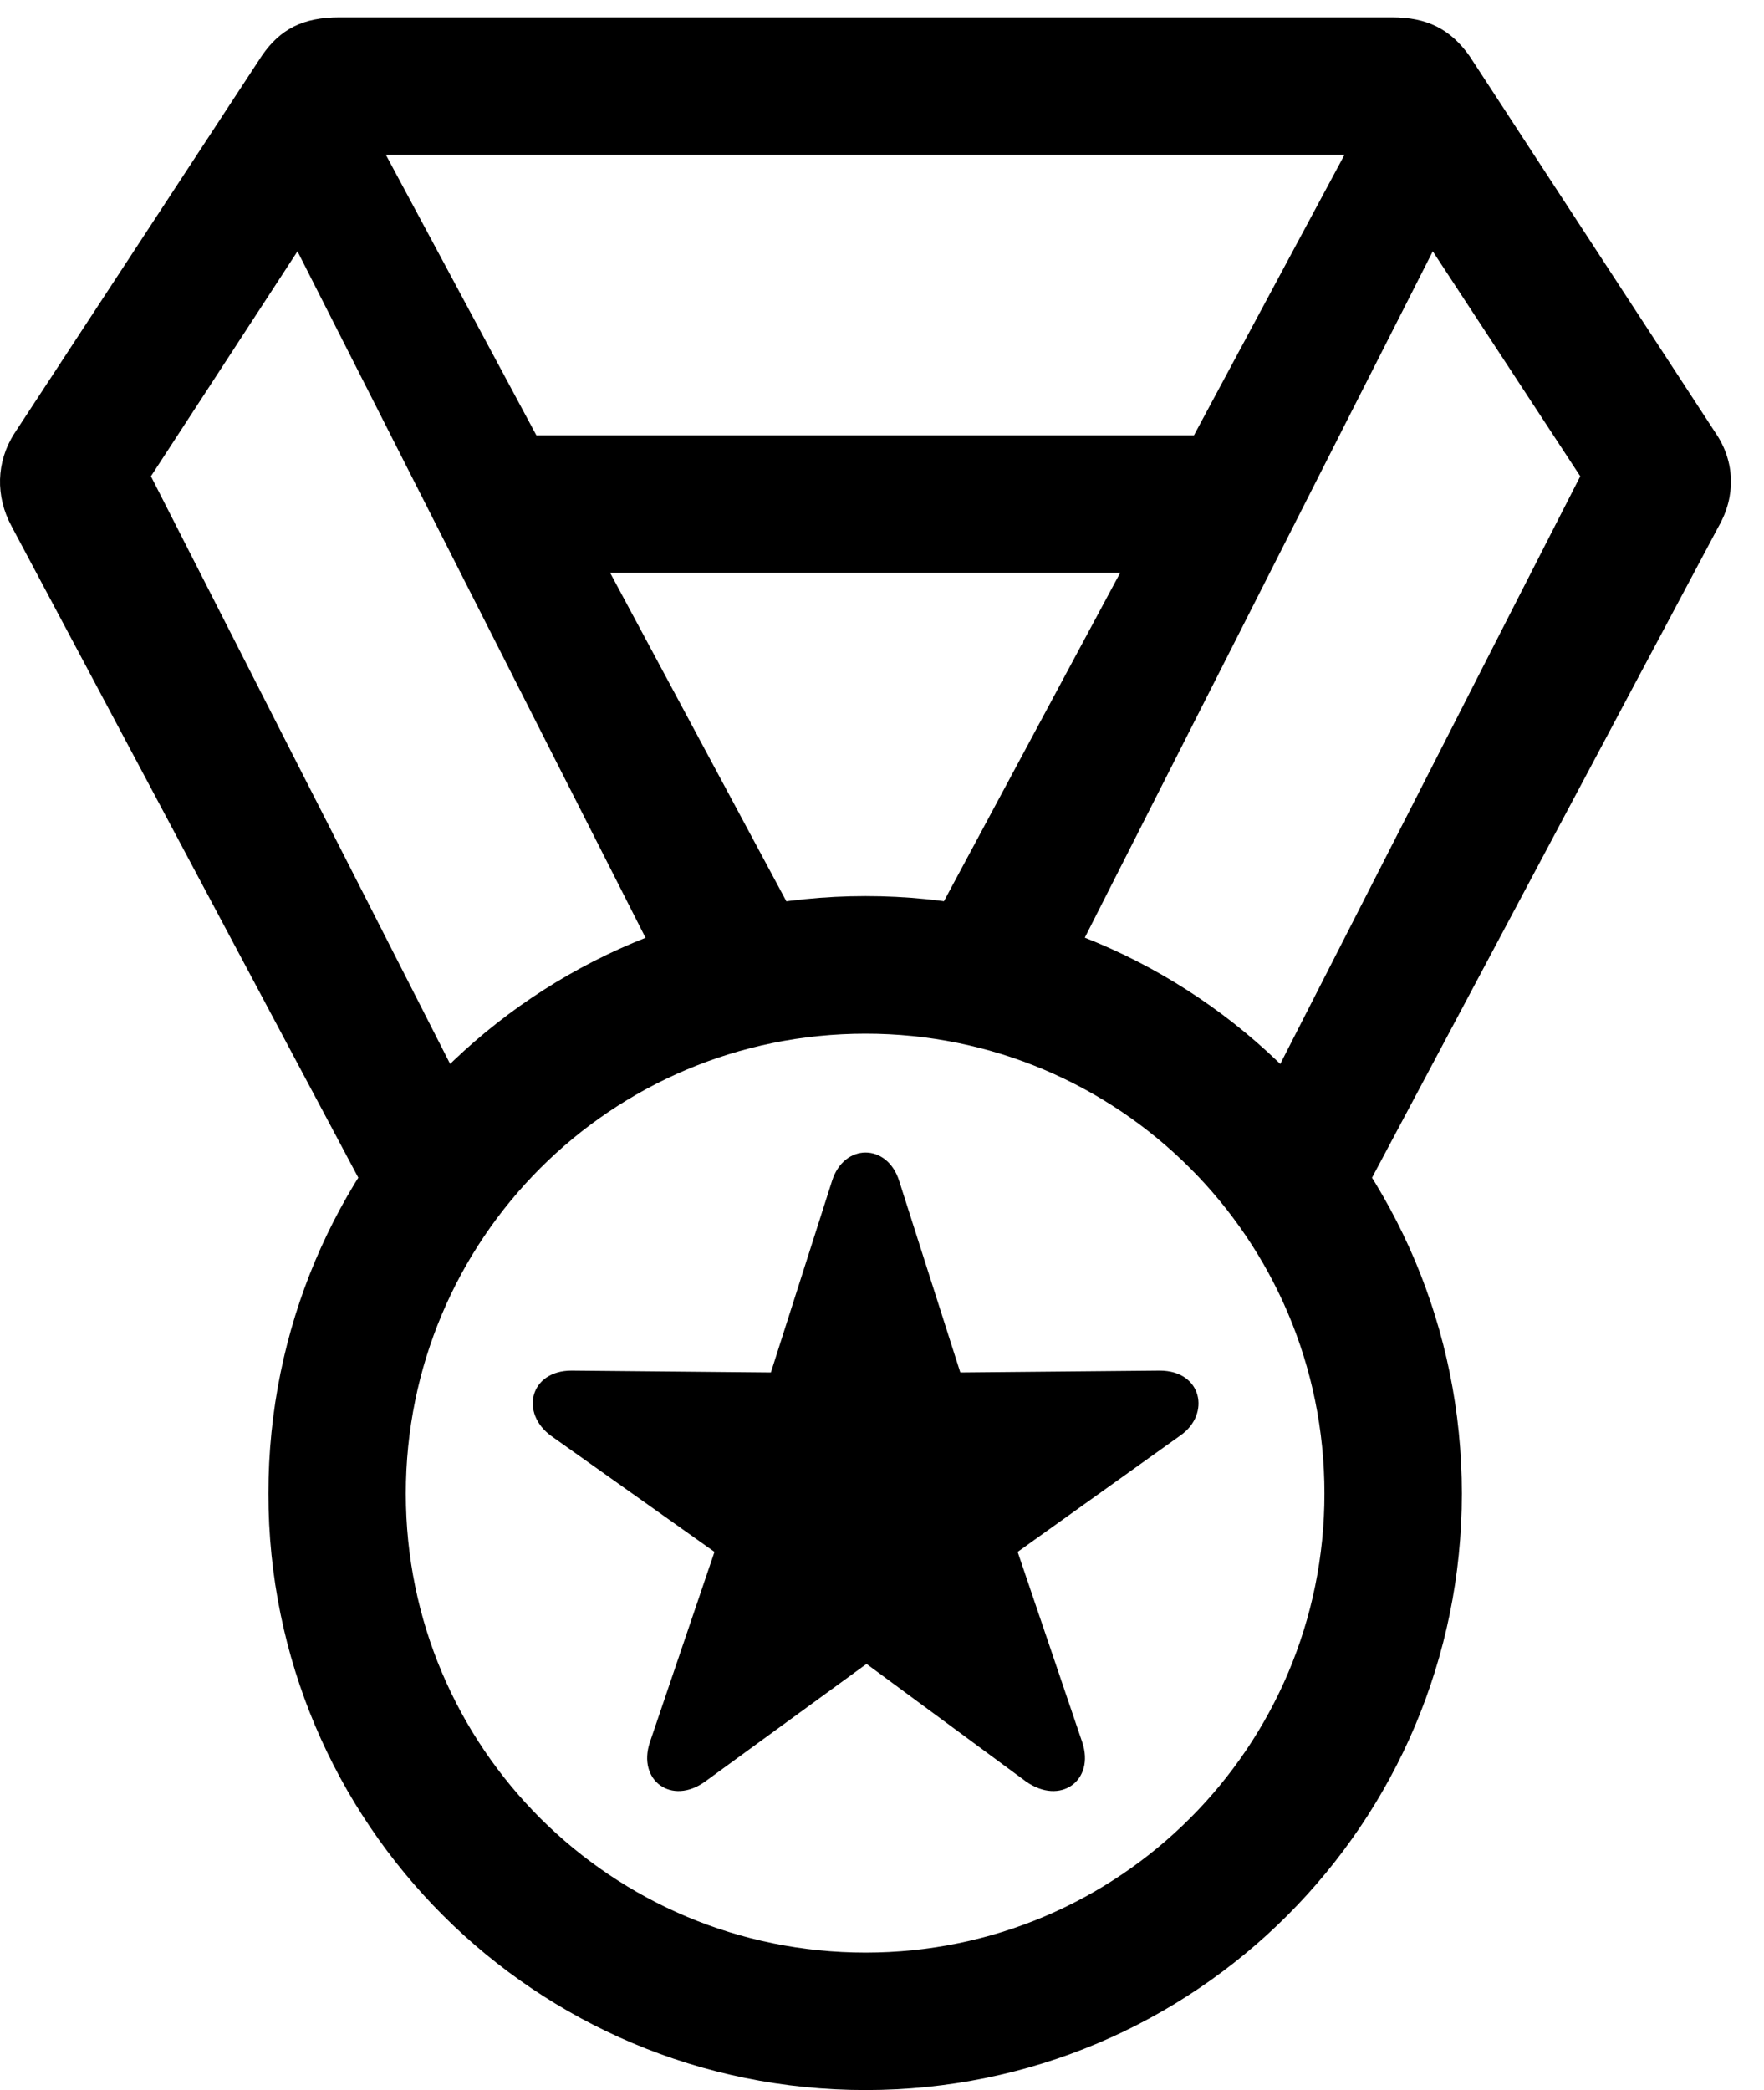 <svg version="1.1" xmlns="http://www.w3.org/2000/svg" xmlns:xlink="http://www.w3.org/1999/xlink" width="18.922" height="22.412" viewBox="0 0 18.922 22.412">
 <g>
  <rect height="22.412" opacity="0" width="18.922" x="0" y="0"/>
  <path d="M4.051 13.018L5.096 11.934L1.619 5.107L3.191 2.695L7.312 10.82L8.914 10.557L4.139 1.66L14.422 1.66L9.646 10.557L11.248 10.82L15.369 2.695L16.951 5.107L13.465 11.934L14.51 13.018L18.435 5.645C18.621 5.322 18.611 4.951 18.406 4.648L15.76 0.596C15.555 0.312 15.31 0.186 14.93 0.186L3.641 0.186C3.25 0.186 3.006 0.312 2.81 0.596L0.154 4.648C-0.041 4.951-0.051 5.322 0.125 5.645ZM5.662 6.143L12.908 6.143L12.908 4.668L5.662 4.668ZM9.285 22.412C12.82 22.412 15.681 19.551 15.681 16.016C15.681 12.471 12.82 9.609 9.285 9.609C5.74 9.609 2.879 12.471 2.879 16.016C2.879 19.551 5.74 22.412 9.285 22.412ZM9.285 20.938C6.56 20.938 4.353 18.74 4.353 16.016C4.353 13.291 6.551 11.084 9.285 11.084C12 11.084 14.207 13.281 14.207 16.016C14.207 18.73 12.01 20.938 9.285 20.938ZM7.566 19.102L9.295 17.842L11.004 19.102C11.375 19.365 11.746 19.092 11.609 18.682L10.916 16.641L12.664 15.391C12.986 15.166 12.898 14.697 12.439 14.697L10.301 14.717L9.646 12.666C9.519 12.256 9.051 12.256 8.924 12.666L8.269 14.717L6.131 14.697C5.682 14.697 5.574 15.156 5.916 15.4L7.664 16.641L6.971 18.682C6.834 19.092 7.205 19.365 7.566 19.102Z" fill="currentColor"/>
 </g>
</svg>
